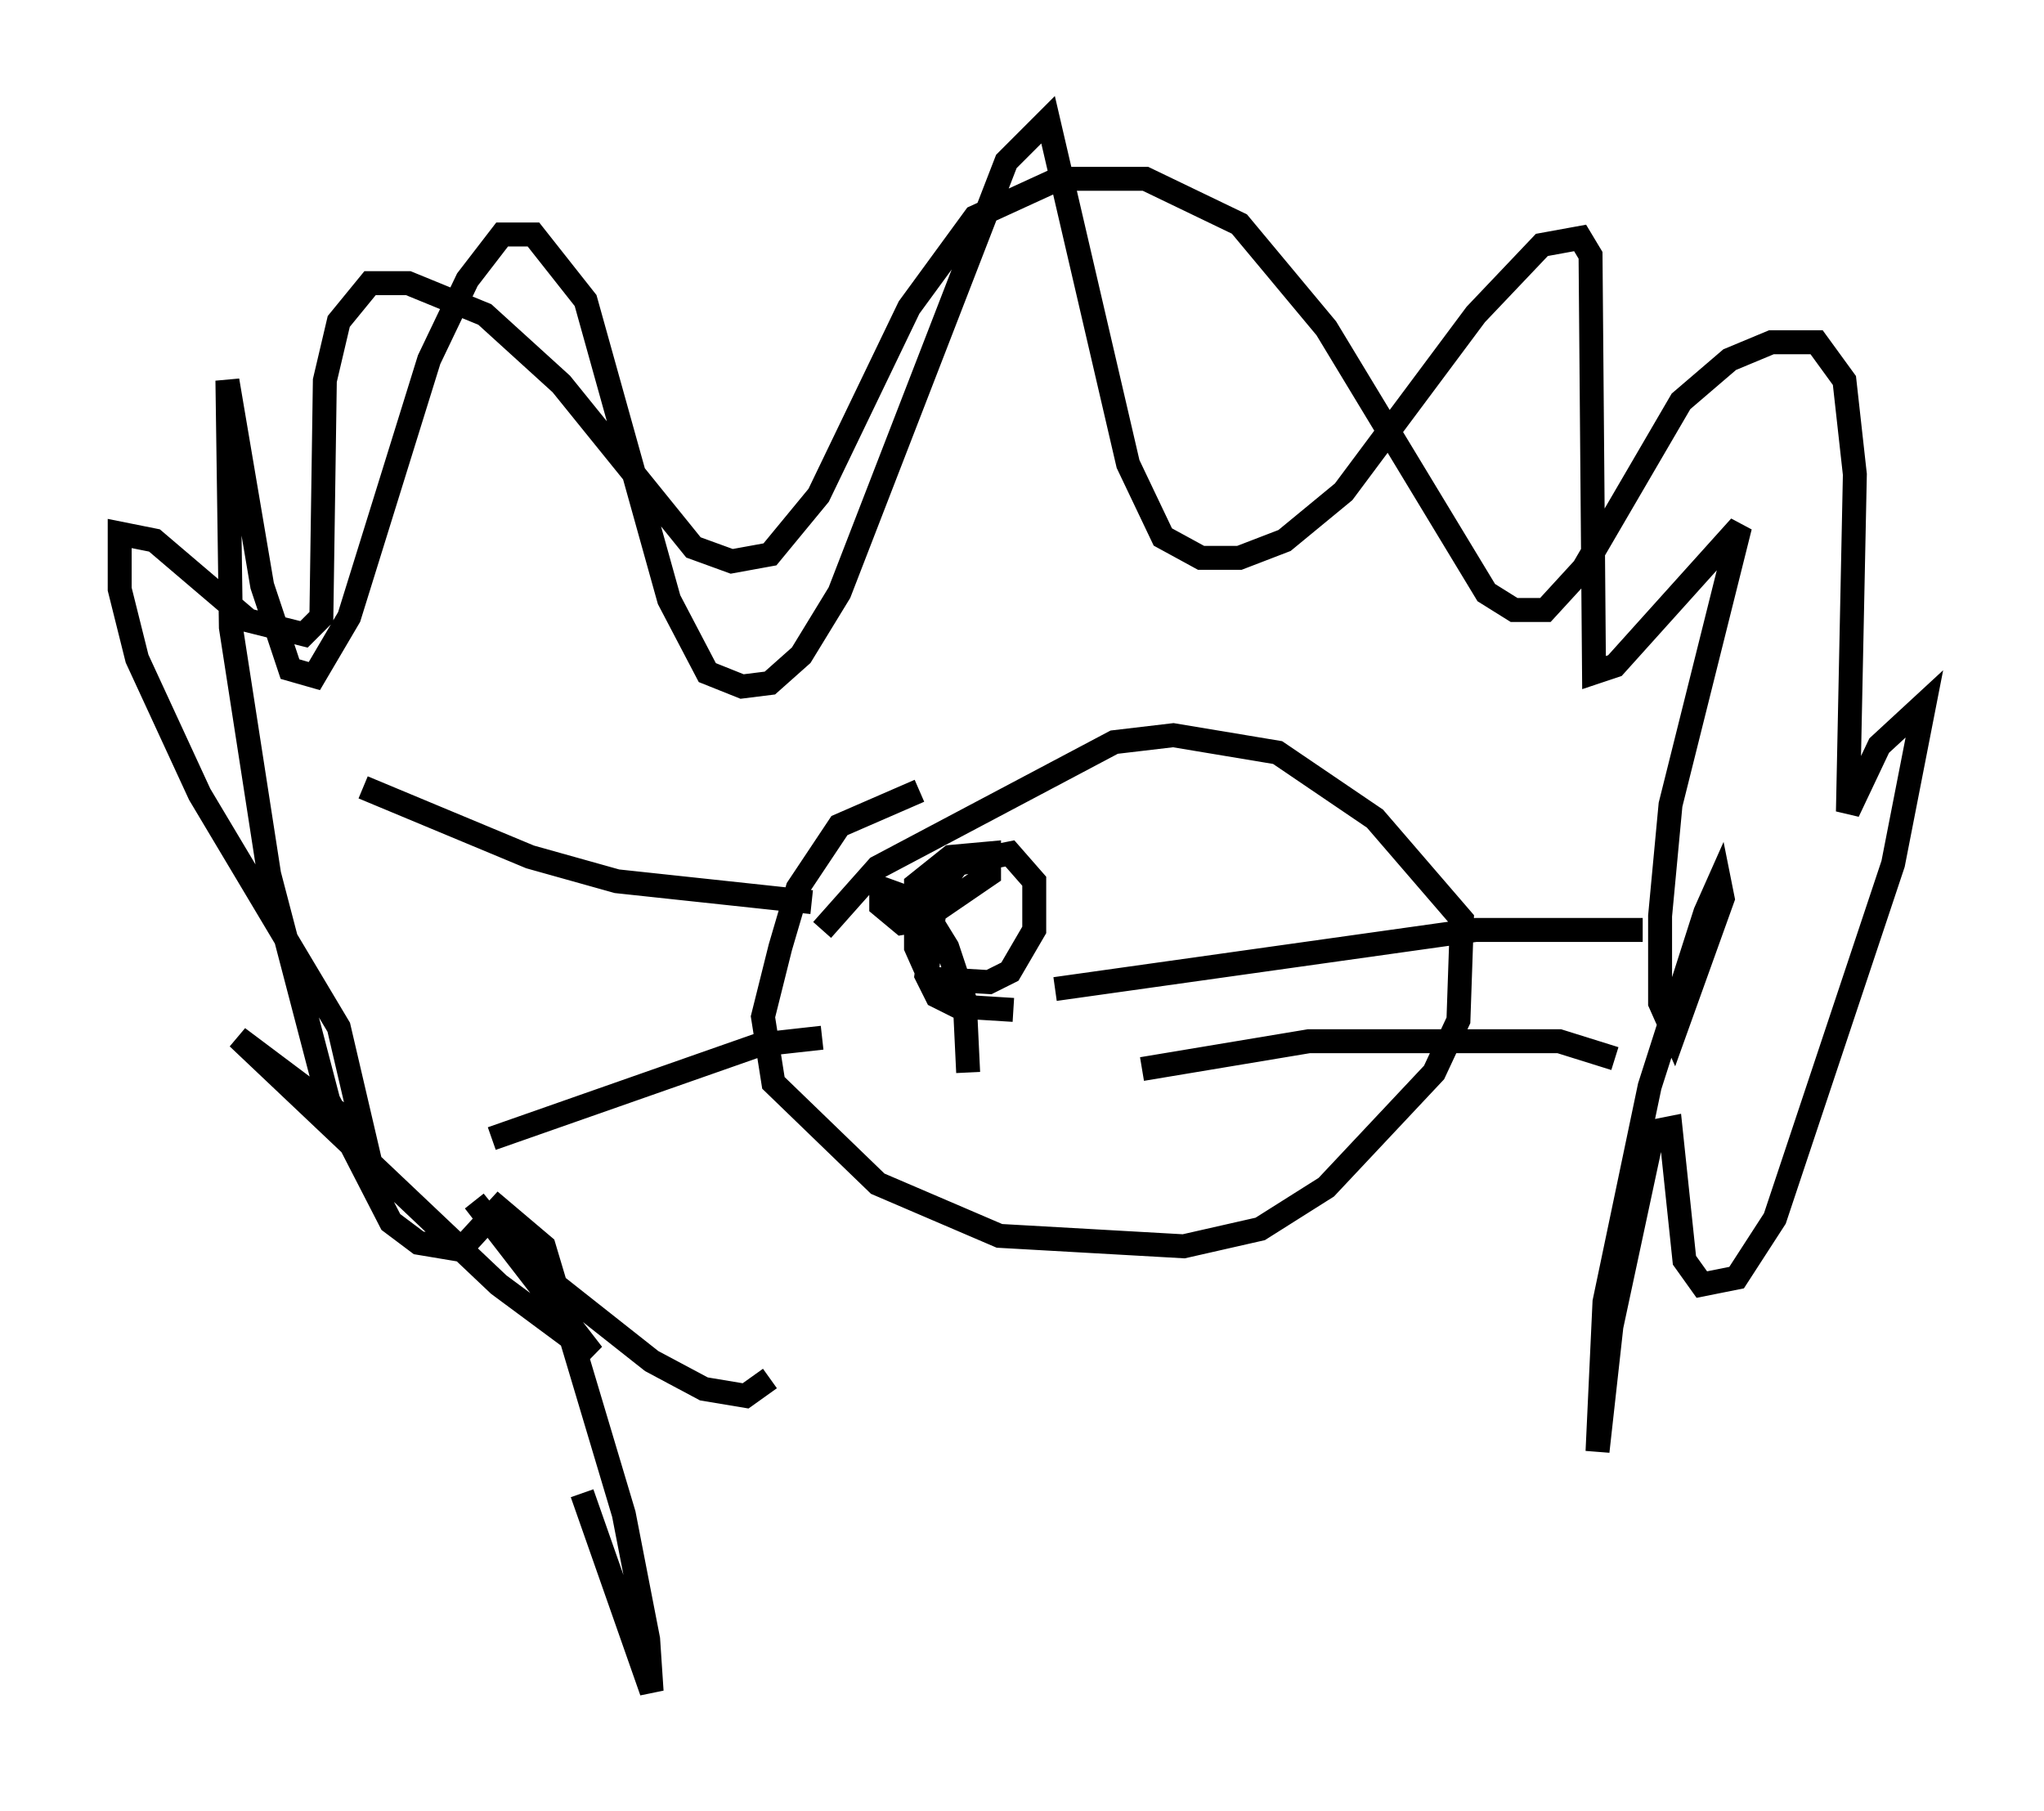 <?xml version="1.0" encoding="utf-8" ?>
<svg baseProfile="full" height="75.653" version="1.1" width="85.385" xmlns="http://www.w3.org/2000/svg" xmlns:ev="http://www.w3.org/2001/xml-events" xmlns:xlink="http://www.w3.org/1999/xlink"><defs /><rect fill="white" height="75.653" width="85.385" x="0" y="0" /><path d="M42.475, 33.324 m-4.067, -0.291 l-3.341, 1.453 -1.743, 2.615 l-0.726, 2.469 -0.726, 2.905 l0.436, 2.76 4.358, 4.212 l5.084, 2.179 7.698, 0.436 l3.196, -0.726 2.76, -1.743 l4.503, -4.793 1.017, -2.179 l0.145, -4.212 -3.631, -4.212 l-4.067, -2.76 -4.358, -0.726 l-2.469, 0.291 -9.877, 5.229 l-2.324, 2.615 m7.989, 3.341 l-2.324, -0.145 -0.872, -0.436 l-0.436, -0.872 0.436, -3.486 l0.872, -1.162 2.179, -0.436 l1.017, 1.162 0.0, 2.034 l-1.017, 1.743 -0.872, 0.436 l-2.469, -0.145 -0.581, -1.307 l0.0, -2.615 1.453, -1.162 l1.598, -0.145 0.0, 0.872 l-2.76, 1.888 -0.872, 0.145 l-0.872, -0.726 0.0, -0.726 l1.598, 0.581 1.162, 1.888 l0.726, 2.179 0.145, 3.05 m3.631, -3.486 l17.575, -2.469 6.972, 0.0 m-20.916, 5.81 l6.972, -1.162 10.458, 0.0 l2.324, 0.726 m-33.553, -6.536 l-8.134, -0.872 -3.631, -1.017 l-6.972, -2.905 m19.173, 10.458 l-2.615, 0.291 -11.184, 3.922 m11.62, 10.022 l-1.017, 0.726 -1.743, -0.291 l-2.179, -1.162 -5.52, -4.358 l-1.888, -2.324 4.939, 6.391 l-3.922, -2.905 -10.894, -10.313 l5.229, 3.922 -1.017, -4.358 l-5.81, -9.732 -2.615, -5.665 l-0.726, -2.905 0.0, -2.324 l1.453, 0.291 3.922, 3.341 l2.324, 0.581 0.726, -0.726 l0.145, -9.877 0.581, -2.469 l1.307, -1.598 1.598, 0.0 l3.196, 1.307 3.196, 2.905 l5.52, 6.827 1.598, 0.581 l1.598, -0.291 2.034, -2.469 l3.777, -7.844 2.76, -3.777 l3.486, -1.598 3.631, 0.0 l3.922, 1.888 3.631, 4.358 l6.682, 11.039 1.162, 0.726 l1.307, 0.0 1.598, -1.743 l4.067, -6.972 2.034, -1.743 l1.743, -0.726 1.888, 0.0 l1.162, 1.598 0.436, 3.922 l-0.291, 14.089 1.307, -2.76 l1.888, -1.743 -1.307, 6.682 l-4.939, 14.816 -1.598, 2.469 l-1.453, 0.291 -0.726, -1.017 l-0.581, -5.52 -0.726, 0.145 l-1.743, 8.134 -0.581, 5.229 l0.291, -6.246 1.888, -9.006 l2.324, -7.263 0.581, -1.307 l0.145, 0.726 -2.034, 5.665 l-0.581, -1.307 0.0, -3.631 l0.436, -4.648 2.905, -11.62 l-5.229, 5.81 -0.872, 0.291 l-0.145, -17.43 -0.436, -0.726 l-1.598, 0.291 -2.76, 2.905 l-5.52, 7.408 -2.469, 2.034 l-1.888, 0.726 -1.598, 0.0 l-1.598, -0.872 -1.453, -3.05 l-3.341, -14.38 -1.743, 1.743 l-6.972, 18.011 -1.598, 2.615 l-1.307, 1.162 -1.162, 0.145 l-1.453, -0.581 -1.598, -3.05 l-3.486, -12.492 -2.179, -2.76 l-1.307, 0.0 -1.453, 1.888 l-1.598, 3.341 -3.341, 10.749 l-1.453, 2.469 -1.017, -0.291 l-1.162, -3.486 -1.453, -8.57 l0.145, 10.313 1.598, 10.313 l2.469, 9.441 2.615, 5.084 l1.162, 0.872 1.743, 0.291 l1.598, -1.743 1.888, 1.598 l3.341, 11.184 1.017, 5.229 l0.145, 2.179 -2.905, -8.279 " fill="none" stroke="black" stroke-width="1" /></svg>